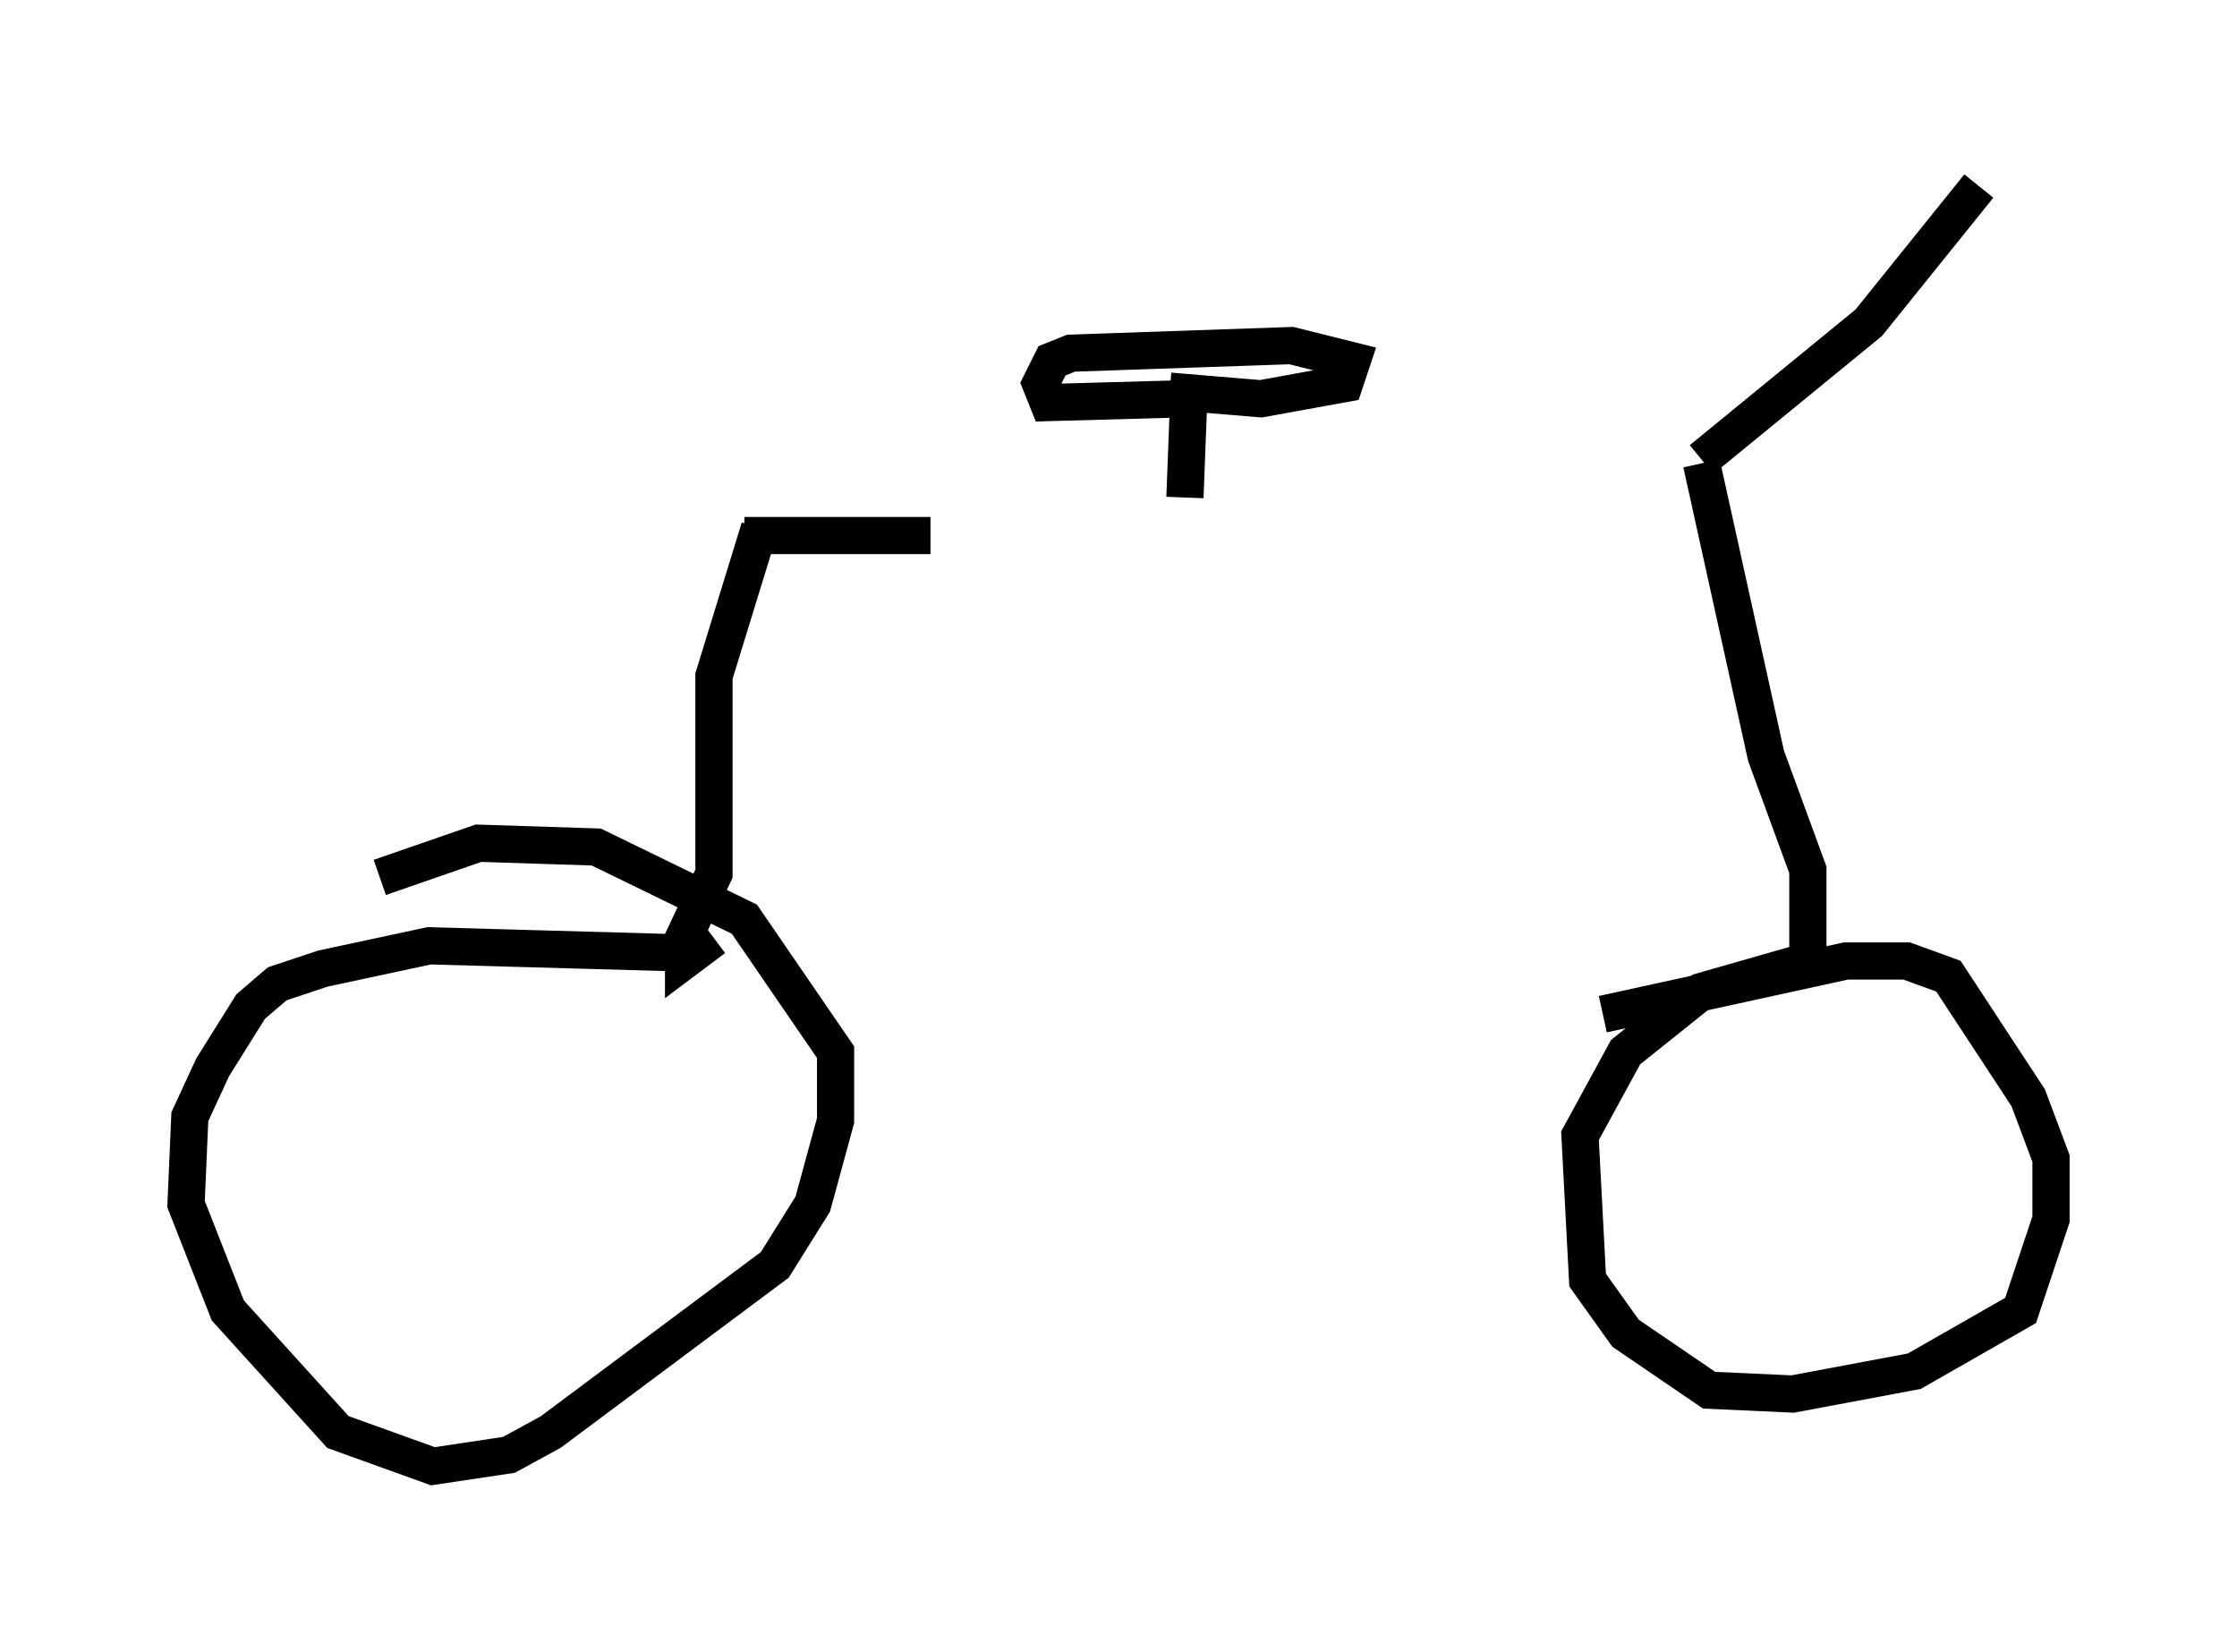 <?xml version="1.0" encoding="utf-8" ?>
<svg baseProfile="full" height="44.402" version="1.1" width="60.123" xmlns="http://www.w3.org/2000/svg" xmlns:ev="http://www.w3.org/2001/xml-events" xmlns:xlink="http://www.w3.org/1999/xlink"><defs /><rect fill="white" height="44.402" width="60.123" x="0" y="0" /><path d="M46.344, 12.861 m-21.336, 1.531 l-5.002, 0.0 m25.725, -1.94 l1.735, 7.861 1.123, 3.063 l0.0, 2.45 m-28.175, -11.638 l-1.225, 3.981 0.0, 5.308 l-0.817, 1.735 0.0, 0.613 l0.817, -0.613 m12.658, -11.842 l0.102, -2.654 m-0.51, -0.204 l2.45, 0.204 2.246, -0.408 l0.204, -0.613 -1.633, -0.408 l-5.921, 0.204 -0.51, 0.204 l-0.306, 0.613 0.204, 0.51 l3.675, -0.102 m16.742, 15.109 l-2.858, 0.817 -2.042, 1.633 l-1.225, 2.246 0.204, 3.879 l1.021, 1.429 2.246, 1.531 l2.246, 0.102 3.267, -0.613 l2.858, -1.633 0.817, -2.45 l0.0, -1.633 -0.613, -1.633 l-2.144, -3.267 -1.123, -0.408 l-1.633, 0.0 -6.533, 1.429 m-24.296, -1.633 l-7.248, -0.204 -2.858, 0.613 l-1.225, 0.408 -0.715, 0.613 l-1.021, 1.633 -0.613, 1.327 l-0.102, 2.348 1.123, 2.858 l2.96, 3.267 2.552, 0.919 l2.042, -0.306 1.123, -0.613 l6.023, -4.492 1.021, -1.633 l0.613, -2.246 0.0, -1.838 l-2.45, -3.573 -3.981, -1.94 l-3.165, -0.102 -2.654, 0.919 m35.525, -11.229 l4.492, -3.675 2.96, -3.675 " fill="none" stroke="black" stroke-width="1" /></svg>